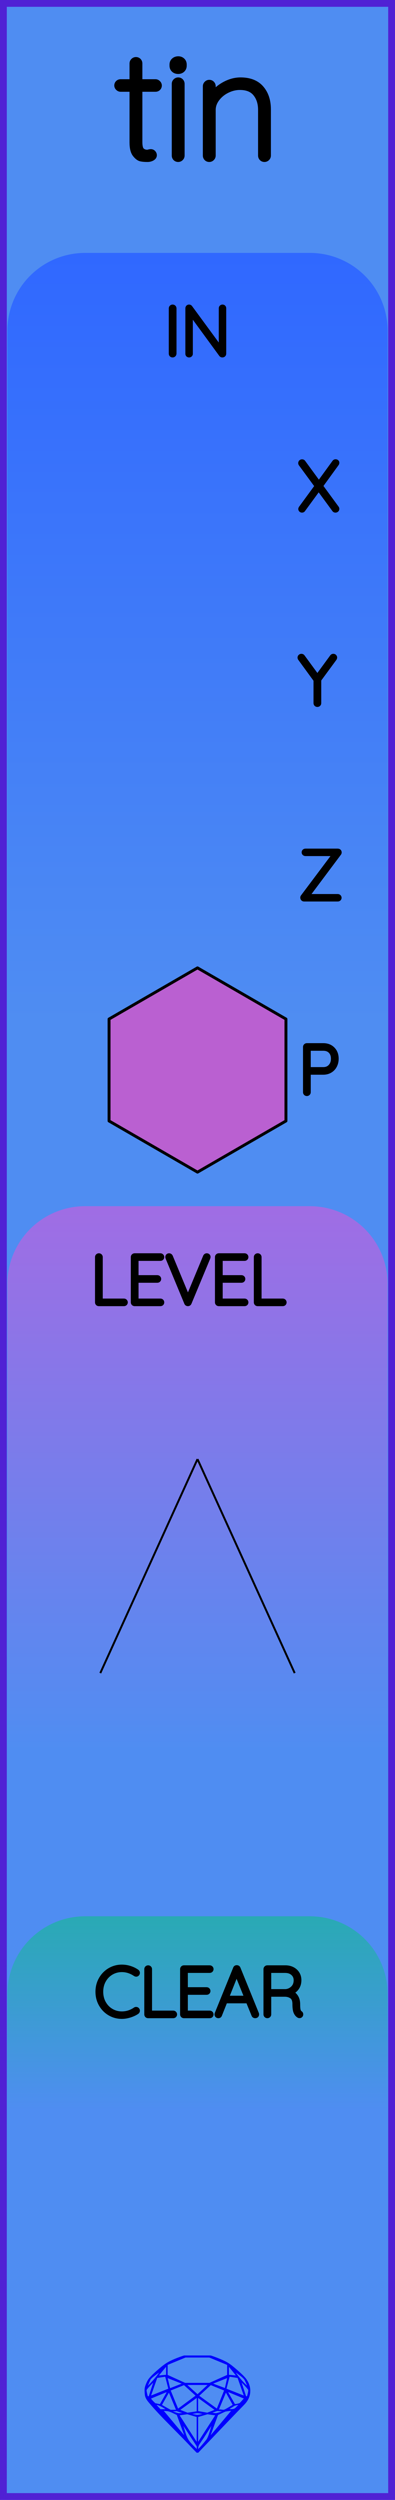 <?xml version="1.0" encoding="utf-8"?>
<svg xmlns="http://www.w3.org/2000/svg" width="20.32mm" height="128.50mm" viewBox="0 0 20.32 128.50">
    <g id="PanelLayer">
        <defs>
            <linearGradient id="gradient_io" x1="0" y1="13" x2="0" y2="52.6" gradientUnits="userSpaceOnUse">
                <stop style="stop-color:#3068ff;stop-opacity:1;" offset="0" />
                <stop style="stop-color:#4f8df2;stop-opacity:1;" offset="1" />
            </linearGradient>
            <linearGradient id="gradient_level" x1="0" y1="62" x2="0" y2="90" gradientUnits="userSpaceOnUse">
                <stop style="stop-color:#a06de4;stop-opacity:1;" offset="0" />
                <stop style="stop-color:#4f8df2;stop-opacity:1;" offset="1" />
            </linearGradient>
            <linearGradient id="gradient_clear" x1="0" y1="98.5" x2="0" y2="108.5" gradientUnits="userSpaceOnUse">
                <stop style="stop-color:#29aab4;stop-opacity:1;" offset="0" />
                <stop style="stop-color:#4f8df2;stop-opacity:1;" offset="1" />
            </linearGradient>
        </defs>
        <rect id="border_rect" width="20.32" height="128.5" x="0" y="0" style="display:inline;fill:#4f8df2;fill-opacity:1;fill-rule:nonzero;stroke:#5021d4;stroke-width:0.7;stroke-linecap:round;stroke-linejoin:round;stroke-dasharray:none;stroke-opacity:1;image-rendering:auto" />
        <path id="model_name" d="M8.15 4.395Q8.15 4.457 8.107 4.5Q8.065 4.542 8.002 4.542H7.149V7.305Q7.149 7.647 7.269 7.759Q7.389 7.872 7.576 7.872Q7.607 7.872 7.665 7.856Q7.723 7.841 7.762 7.841Q7.816 7.841 7.855 7.883Q7.894 7.926 7.894 7.981Q7.894 8.05 7.801 8.101Q7.707 8.151 7.583 8.151Q7.389 8.151 7.257 8.124Q7.125 8.097 6.982 7.915Q6.838 7.732 6.838 7.321V4.542H6.202Q6.148 4.542 6.101 4.496Q6.054 4.449 6.054 4.395Q6.054 4.333 6.097 4.29Q6.14 4.247 6.202 4.247H6.838V3.262Q6.838 3.2 6.885 3.153Q6.931 3.107 6.993 3.107Q7.063 3.107 7.106 3.153Q7.149 3.2 7.149 3.262V4.247H8.002Q8.057 4.247 8.103 4.294Q8.15 4.341 8.15 4.395ZM9.167 8.151Q9.097 8.151 9.054 8.105Q9.011 8.058 9.011 7.996V4.31Q9.011 4.247 9.058 4.201Q9.104 4.154 9.167 4.154Q9.236 4.154 9.279 4.201Q9.322 4.247 9.322 4.31V7.996Q9.322 8.058 9.275 8.105Q9.229 8.151 9.167 8.151ZM8.895 3.378V3.316Q8.895 3.207 8.973 3.138Q9.05 3.068 9.174 3.068Q9.283 3.068 9.357 3.138Q9.43 3.207 9.43 3.316V3.378Q9.43 3.487 9.357 3.557Q9.283 3.627 9.167 3.627Q9.042 3.627 8.969 3.557Q8.895 3.487 8.895 3.378ZM13.761 5.621V7.996Q13.761 8.058 13.715 8.105Q13.668 8.151 13.606 8.151Q13.536 8.151 13.493 8.105Q13.451 8.058 13.451 7.996V5.652Q13.451 5.124 13.175 4.787Q12.9 4.449 12.341 4.449Q11.999 4.449 11.669 4.612Q11.34 4.775 11.13 5.055Q10.921 5.334 10.921 5.652V7.996Q10.921 8.058 10.874 8.105Q10.828 8.151 10.765 8.151Q10.695 8.151 10.653 8.105Q10.61 8.058 10.61 7.996V4.434Q10.61 4.372 10.657 4.325Q10.703 4.278 10.765 4.278Q10.835 4.278 10.878 4.325Q10.921 4.372 10.921 4.434V4.954Q11.146 4.604 11.553 4.379Q11.961 4.154 12.372 4.154Q13.063 4.154 13.412 4.562Q13.761 4.969 13.761 5.621Z" style="display:inline;stroke:#000000;stroke-width:0.35;stroke-linecap:round;stroke-linejoin:bevel" />
        <path id="sapphire_gemstone" d="m 12.875,122.900 q 0,0.342 -0.243,0.631 -0.044,0.052 -0.204,0.215 -0.187,0.19 -0.785,0.813 l -1.444,1.513 q -0.019,0.003 -0.044,0.003 -0.028,0 -0.041,-0.003 -0.083,-0.083 -0.648,-0.675 -0.469,-0.474 -0.934,-0.948 -0.557,-0.568 -0.898,-0.981 -0.132,-0.16 -0.168,-0.298 -0.028,-0.102 -0.028,-0.342 0,-0.11 0.072,-0.289 0.066,-0.165 0.141,-0.265 0.119,-0.157 0.422,-0.424 0.284,-0.251 0.474,-0.375 0.273,-0.179 0.819,-0.367 0.096,-0.033 0.11,-0.033 h 1.361 q 0.011,0 0.105,0.033 0.568,0.201 0.824,0.367 0.165,0.105 0.474,0.378 0.322,0.284 0.422,0.422 0.215,0.295 0.215,0.626 z m -0.168,-0.273 q -0.033,-0.107 -0.135,-0.309 -0.072,-0.094 -0.209,-0.198 -0.119,-0.085 -0.234,-0.171 0.245,0.364 0.579,0.678 z m -0.573,-0.524 -0.358,-0.446 v 0.411 z m 0.637,0.758 q 0,-0.052 -0.342,-0.394 l 0.229,0.703 h 0.05 q 0.063,-0.218 0.063,-0.309 z m -0.232,0.273 -0.317,-0.904 -0.411,-0.063 -0.16,0.615 z m 0.003,0.154 -0.772,-0.32 h -0.03 l 0.345,0.606 q 0.08,-0.003 0.234,-0.047 0.025,-0.014 0.223,-0.24 z m -0.857,-1.05 -0.719,0.284 0.604,0.226 z m 0,-0.163 v -0.515 l -0.918,-0.38 h -1.224 l -0.918,0.38 v 0.515 l 0.898,0.408 h 1.254 z m 0.573,1.538 q -0.069,0.011 -0.198,0.052 -0.085,0.055 -0.259,0.163 0.019,0 0.063,0.003 0.041,0 0.063,0 0.119,0 0.19,-0.069 0.072,-0.072 0.141,-0.149 z m -0.289,0.003 -0.347,-0.631 -0.364,0.879 q 0.025,-0.017 0.066,-0.017 0.03,0 0.085,0.011 0.058,0.008 0.088,0.008 0.05,0 0.229,-0.107 0.229,-0.138 0.243,-0.143 z m -0.441,-0.741 -0.684,-0.276 -0.593,0.548 0.904,0.656 z m -0.854,-0.284 h -1.036 l 0.524,0.474 z m 0.75,1.367 q -0.229,-0.03 -0.229,-0.03 -0.036,0 -0.273,0.094 l 0.19,0.019 q 0.011,0 0.311,-0.083 z m -0.389,-0.088 -0.843,-0.612 v 0.675 l 0.471,0.083 z m 0.854,0.05 q -0.099,0.006 -0.295,0.039 -0.011,0.003 -0.378,0.176 -0.13,0.347 -0.38,1.042 z m -2.544,-1.397 -0.719,-0.284 0.124,0.518 z m -0.802,-0.455 v -0.411 l -0.367,0.446 z m 1.516,1.072 -0.593,-0.54 -0.684,0.276 0.38,0.929 z m 0.369,0.943 q -0.033,-0.003 -0.135,-0.025 -0.085,-0.017 -0.138,-0.017 -0.052,0 -0.138,0.017 -0.102,0.022 -0.135,0.025 0.265,0.047 0.273,0.047 0.008,0 0.273,-0.047 z m -0.309,-0.138 v -0.686 l -0.843,0.612 0.372,0.146 z m 0.951,0.207 -0.397,-0.055 -0.48,0.141 v 1.276 z m -2.888,-2.202 q -0.119,0.085 -0.234,0.174 -0.146,0.107 -0.209,0.196 -0.044,0.105 -0.135,0.314 0.369,-0.364 0.579,-0.684 z m 0.477,0.832 -0.16,-0.615 -0.411,0.063 -0.317,0.904 z m 0.394,1.083 -0.364,-0.879 -0.356,0.631 q 0.435,0.251 0.452,0.251 0.091,0 0.267,-0.003 z m 1.822,0.83 q -0.132,0.212 -0.405,0.634 -0.077,0.107 -0.22,0.328 -0.058,0.105 -0.055,0.226 0.16,-0.152 0.433,-0.496 0.077,-0.13 0.141,-0.339 0.055,-0.176 0.107,-0.353 z m -1.494,-0.661 -0.27,-0.088 -0.008,-0.011 q -0.025,0 -0.107,0.011 -0.066,0.006 -0.107,0.006 0.273,0.091 0.311,0.091 0.025,0 0.182,-0.008 z m -0.81,-1.064 h -0.03 l -0.772,0.32 q 0.066,0.097 0.223,0.24 0.077,0.014 0.234,0.047 z m -0.689,-0.502 q -0.342,0.347 -0.342,0.394 0,0.08 0.063,0.309 h 0.05 z m 2.235,3.045 v -1.276 l -0.48,-0.141 -0.397,0.055 z m -1.607,-1.676 q -0.256,-0.182 -0.458,-0.223 0.066,0.077 0.204,0.223 z m 1.61,2.045 v -0.138 l -0.684,-1.05 q 0.052,0.176 0.107,0.353 0.063,0.209 0.141,0.339 0.069,0.119 0.204,0.259 0.116,0.119 0.232,0.237 z m -0.645,-0.706 q -0.116,-0.328 -0.38,-1.042 -0.135,-0.066 -0.273,-0.13 -0.16,-0.072 -0.289,-0.072 -0.052,0 -0.11,-0.014 z" style="stroke-width:0;fill:#0000ff;stroke:#2e2114;stroke-linecap:square;stroke-opacity:1" />
        <path id="io_art" d="M 0.38,52.60 L 0.38,17.00 A 4 4 0 0 1 4.38 13 L 15.94,13.00 A 4 4 0 0 1 19.94 17 L 19.94,13.00 L 19.94,52.60 z" style="fill:url(#gradient_io);fill-opacity:1;stroke-width:0;" />
        <path id="level_art" d="M 0.38,90.00 L 0.38,66.00 A 4 4 0 0 1 4.38 62 L 15.94,62.00 A 4 4 0 0 1 19.94 66 L 19.94,62.00 L 19.94,90.00 z" style="fill:url(#gradient_level);fill-opacity:1;stroke-width:0;" />
        <path id="clear_art" d="M 0.38,108.50 L 0.38,102.50 A 4 4 0 0 1 4.38 98.5 L 15.94,98.50 A 4 4 0 0 1 19.94 102.5 L 19.94,98.50 L 19.94,108.50 z" style="fill:url(#gradient_clear);fill-opacity:1;stroke-width:0;" />
        <path id="port_label_x" d="M17.314 26.112Q17.332 26.137 17.332 26.154Q17.332 26.186 17.311 26.205Q17.29 26.225 17.258 26.225Q17.219 26.225 17.201 26.197L16.394 25.096L15.589 26.197Q15.572 26.225 15.536 26.225Q15.505 26.225 15.487 26.205Q15.469 26.186 15.469 26.165Q15.469 26.147 15.487 26.119L16.316 24.986L15.48 23.847Q15.466 23.829 15.466 23.805Q15.466 23.773 15.487 23.754Q15.508 23.734 15.536 23.734Q15.579 23.734 15.596 23.762L16.404 24.867L17.209 23.759Q17.23 23.731 17.262 23.731Q17.293 23.731 17.313 23.747Q17.332 23.762 17.332 23.787Q17.332 23.812 17.314 23.837L16.485 24.98Z" style="stroke:#000000;stroke-width:0.25;stroke-linecap:round;stroke-linejoin:bevel" />
        <path id="port_label_y" d="M17.205 33.843 16.401 34.937V36.144Q16.401 36.172 16.38 36.193Q16.358 36.214 16.327 36.214Q16.295 36.214 16.274 36.193Q16.253 36.172 16.253 36.144V34.951L15.445 33.843Q15.431 33.826 15.431 33.798Q15.431 33.773 15.454 33.752Q15.476 33.731 15.505 33.731Q15.543 33.731 15.565 33.762L16.327 34.803L17.089 33.762Q17.11 33.731 17.149 33.731Q17.18 33.731 17.2 33.754Q17.219 33.776 17.219 33.798Q17.219 33.815 17.205 33.843Z" style="stroke:#000000;stroke-width:0.25;stroke-linecap:round;stroke-linejoin:bevel" />
        <path id="port_label_z" d="M17.448 46.147Q17.448 46.175 17.427 46.195Q17.406 46.214 17.378 46.214H15.642Q15.611 46.214 15.591 46.191Q15.572 46.168 15.572 46.14Q15.572 46.115 15.586 46.098L17.251 43.879H15.713Q15.685 43.879 15.663 43.859Q15.642 43.84 15.642 43.812Q15.642 43.784 15.663 43.764Q15.685 43.745 15.713 43.745H17.371Q17.413 43.745 17.433 43.766Q17.452 43.787 17.452 43.815Q17.452 43.84 17.438 43.858L15.776 46.08H17.378Q17.406 46.08 17.427 46.101Q17.448 46.123 17.448 46.147Z" style="stroke:#000000;stroke-width:0.25;stroke-linecap:round;stroke-linejoin:bevel" />
        <path id="port_label_p" d="M17.297 54.419Q17.297 54.616 17.214 54.777Q17.131 54.937 16.979 55.027Q16.828 55.117 16.63 55.117H15.861V56.144Q15.861 56.172 15.838 56.193Q15.815 56.214 15.787 56.214Q15.755 56.214 15.734 56.193Q15.713 56.172 15.713 56.144V53.815Q15.713 53.787 15.734 53.766Q15.755 53.745 15.783 53.745H16.63Q16.93 53.745 17.113 53.932Q17.297 54.119 17.297 54.419ZM17.149 54.419Q17.149 54.175 17.009 54.031Q16.87 53.886 16.63 53.886H15.861V54.976H16.63Q16.866 54.976 17.008 54.819Q17.149 54.662 17.149 54.419Z" style="stroke:#000000;stroke-width:0.25;stroke-linecap:round;stroke-linejoin:bevel" />
        <path d="M6.449 66.944Q6.449 66.975 6.427 66.995Q6.406 67.014 6.378 67.014H5.083Q5.052 67.014 5.032 66.993Q5.013 66.972 5.013 66.944V64.615Q5.013 64.587 5.034 64.566Q5.055 64.545 5.087 64.545Q5.119 64.545 5.14 64.566Q5.161 64.587 5.161 64.615V66.873H6.378Q6.406 66.873 6.427 66.894Q6.449 66.915 6.449 66.944ZM8.325 66.944Q8.325 66.975 8.304 66.995Q8.283 67.014 8.255 67.014H6.925Q6.897 67.014 6.875 66.993Q6.854 66.972 6.854 66.944V64.615Q6.854 64.587 6.875 64.566Q6.897 64.545 6.925 64.545H8.255Q8.283 64.545 8.304 64.566Q8.325 64.587 8.325 64.615Q8.325 64.647 8.304 64.666Q8.283 64.686 8.255 64.686H7.002V65.67H8.096Q8.124 65.67 8.145 65.691Q8.167 65.713 8.167 65.741Q8.167 65.772 8.145 65.792Q8.124 65.811 8.096 65.811H7.002V66.873H8.255Q8.283 66.873 8.304 66.894Q8.325 66.915 8.325 66.944ZM10.707 64.608Q10.707 64.622 10.7 64.644L9.733 66.968Q9.712 67.014 9.666 67.014Q9.645 67.014 9.625 67.002Q9.606 66.99 9.599 66.968L8.639 64.654Q8.629 64.633 8.629 64.612Q8.629 64.584 8.648 64.564Q8.668 64.545 8.696 64.545Q8.749 64.545 8.773 64.601L9.669 66.757L10.569 64.591Q10.594 64.545 10.636 64.545Q10.668 64.545 10.687 64.562Q10.707 64.58 10.707 64.608ZM12.654 66.944Q12.654 66.975 12.633 66.995Q12.612 67.014 12.583 67.014H11.253Q11.225 67.014 11.204 66.993Q11.183 66.972 11.183 66.944V64.615Q11.183 64.587 11.204 64.566Q11.225 64.545 11.253 64.545H12.583Q12.612 64.545 12.633 64.566Q12.654 64.587 12.654 64.615Q12.654 64.647 12.633 64.666Q12.612 64.686 12.583 64.686H11.331V65.67H12.425Q12.453 65.67 12.474 65.691Q12.495 65.713 12.495 65.741Q12.495 65.772 12.474 65.792Q12.453 65.811 12.425 65.811H11.331V66.873H12.583Q12.612 66.873 12.633 66.894Q12.654 66.915 12.654 66.944ZM14.619 66.944Q14.619 66.975 14.598 66.995Q14.577 67.014 14.548 67.014H13.254Q13.222 67.014 13.203 66.993Q13.183 66.972 13.183 66.944V64.615Q13.183 64.587 13.204 64.566Q13.225 64.545 13.257 64.545Q13.289 64.545 13.31 64.566Q13.331 64.587 13.331 64.615V66.873H14.548Q14.577 66.873 14.598 66.894Q14.619 66.915 14.619 66.944Z" style="stroke:#000000;stroke-width:0.25;stroke-linecap:round;stroke-linejoin:bevel" />
        <path d="M 10.16,75.00 L 5.16,86.00 z L 15.16,86.00 z " style="stroke:#000000;stroke-width:0.1;stroke-linecap:round;stroke-linejoin:bevel;stroke-dasharray:none" />
        <path id="io_label" d="M8.881 18.249Q8.846 18.249 8.826 18.228Q8.807 18.206 8.807 18.175V15.854Q8.807 15.822 8.828 15.801Q8.849 15.779 8.881 15.779Q8.913 15.779 8.934 15.801Q8.955 15.822 8.955 15.854V18.175Q8.952 18.206 8.931 18.228Q8.909 18.249 8.881 18.249ZM11.513 15.846V18.171Q11.513 18.21 11.492 18.229Q11.471 18.249 11.439 18.249Q11.403 18.249 11.382 18.221L9.795 16.051V18.189Q9.795 18.214 9.775 18.231Q9.756 18.249 9.728 18.249Q9.696 18.249 9.678 18.231Q9.661 18.214 9.661 18.189V15.85Q9.661 15.815 9.68 15.797Q9.7 15.779 9.724 15.779Q9.756 15.779 9.777 15.804L11.379 17.988V15.846Q11.379 15.818 11.398 15.799Q11.418 15.779 11.446 15.779Q11.478 15.779 11.495 15.799Q11.513 15.818 11.513 15.846Z" style="stroke:#000000;stroke-width:0.25;stroke-linecap:round;stroke-linejoin:bevel" />
        <path id="clear_label" d="M7.072 101.406Q7.072 101.434 7.058 101.452Q7.037 101.48 7.005 101.48Q6.991 101.48 6.963 101.466Q6.634 101.244 6.268 101.244Q5.971 101.244 5.723 101.39Q5.474 101.536 5.329 101.796Q5.185 102.055 5.185 102.379Q5.185 102.704 5.329 102.963Q5.474 103.223 5.723 103.369Q5.971 103.515 6.268 103.515Q6.638 103.515 6.959 103.297Q6.977 103.283 7.001 103.283Q7.037 103.283 7.058 103.311Q7.072 103.328 7.072 103.353Q7.072 103.388 7.044 103.41Q6.906 103.508 6.689 103.579Q6.472 103.649 6.268 103.649Q5.932 103.649 5.65 103.484Q5.368 103.318 5.202 103.027Q5.036 102.736 5.036 102.379Q5.036 102.023 5.202 101.732Q5.368 101.441 5.65 101.275Q5.932 101.109 6.268 101.109Q6.479 101.109 6.679 101.173Q6.878 101.236 7.04 101.349Q7.072 101.374 7.072 101.406ZM8.984 103.544Q8.984 103.575 8.963 103.595Q8.942 103.614 8.913 103.614H7.619Q7.587 103.614 7.568 103.593Q7.548 103.572 7.548 103.544V101.215Q7.548 101.187 7.569 101.166Q7.59 101.145 7.622 101.145Q7.654 101.145 7.675 101.166Q7.696 101.187 7.696 101.215V103.473H8.913Q8.942 103.473 8.963 103.494Q8.984 103.515 8.984 103.544ZM10.861 103.544Q10.861 103.575 10.84 103.595Q10.818 103.614 10.79 103.614H9.46Q9.432 103.614 9.411 103.593Q9.39 103.572 9.39 103.544V101.215Q9.39 101.187 9.411 101.166Q9.432 101.145 9.46 101.145H10.79Q10.818 101.145 10.84 101.166Q10.861 101.187 10.861 101.215Q10.861 101.247 10.84 101.266Q10.818 101.286 10.79 101.286H9.538V102.27H10.631Q10.66 102.27 10.681 102.291Q10.702 102.312 10.702 102.341Q10.702 102.372 10.681 102.392Q10.66 102.411 10.631 102.411H9.538V103.473H10.79Q10.818 103.473 10.84 103.494Q10.861 103.515 10.861 103.544ZM13.203 103.547Q13.203 103.579 13.182 103.597Q13.161 103.614 13.129 103.614Q13.104 103.614 13.085 103.602Q13.066 103.59 13.059 103.568L12.762 102.842L12.766 102.849H11.584L11.298 103.568Q11.281 103.614 11.235 103.614Q11.203 103.614 11.184 103.597Q11.164 103.579 11.161 103.554Q11.157 103.54 11.164 103.519L12.113 101.184Q12.124 101.155 12.14 101.147Q12.155 101.138 12.18 101.138Q12.233 101.138 12.251 101.184L13.2 103.519Q13.203 103.53 13.203 103.547ZM11.64 102.708H12.709L12.17 101.378ZM15.475 103.54Q15.475 103.572 15.456 103.591Q15.436 103.611 15.408 103.611Q15.387 103.611 15.376 103.604Q15.281 103.551 15.225 103.425Q15.168 103.3 15.168 103.014Q15.168 102.725 15.013 102.618Q14.858 102.51 14.653 102.51H13.828V103.544Q13.828 103.572 13.806 103.593Q13.785 103.614 13.754 103.614Q13.722 103.614 13.701 103.593Q13.679 103.572 13.679 103.544V101.215Q13.679 101.187 13.701 101.166Q13.722 101.145 13.75 101.145H14.681Q14.886 101.145 15.045 101.228Q15.203 101.311 15.292 101.455Q15.38 101.6 15.38 101.783Q15.38 102.02 15.255 102.189Q15.129 102.358 14.928 102.418Q15.098 102.471 15.207 102.628Q15.316 102.785 15.316 103.014Q15.316 103.251 15.346 103.344Q15.376 103.438 15.436 103.477Q15.475 103.501 15.475 103.54ZM14.699 102.369Q14.921 102.348 15.076 102.193Q15.232 102.037 15.232 101.787Q15.232 101.568 15.076 101.427Q14.921 101.286 14.664 101.286H13.828V102.369Z" style="stroke:#000000;stroke-width:0.25;stroke-linecap:round;stroke-linejoin:bevel" />
        <path d="M 14.71,57.62 L 10.16,60.25 L 5.61,57.62 L 5.61,52.38 L 10.16,49.75 L 14.71,52.38 z " style="stroke:#000000;fill:#ba60d1;stroke-width:0.15;stroke-linecap:round;stroke-linejoin:round;stroke-dasharray:none" />
        <g id="ControlLayer" style="display:none;">
            <circle id="x_input" cx="10.16" cy="25" r="1" />
            <circle id="y_input" cx="10.16" cy="35" r="1" />
            <circle id="z_input" cx="10.16" cy="45" r="1" />
            <circle id="p_input" cx="10.16" cy="55" r="1" />
            <circle id="clear_trigger_input" cx="10.16" cy="110" r="1" />
            <circle id="level_knob" cx="10.16" cy="75" r="1" />
            <circle id="level_atten" cx="5.16" cy="86" r="1" />
            <circle id="level_cv" cx="15.16" cy="86" r="1" />
        </g>
    </g>
</svg>
